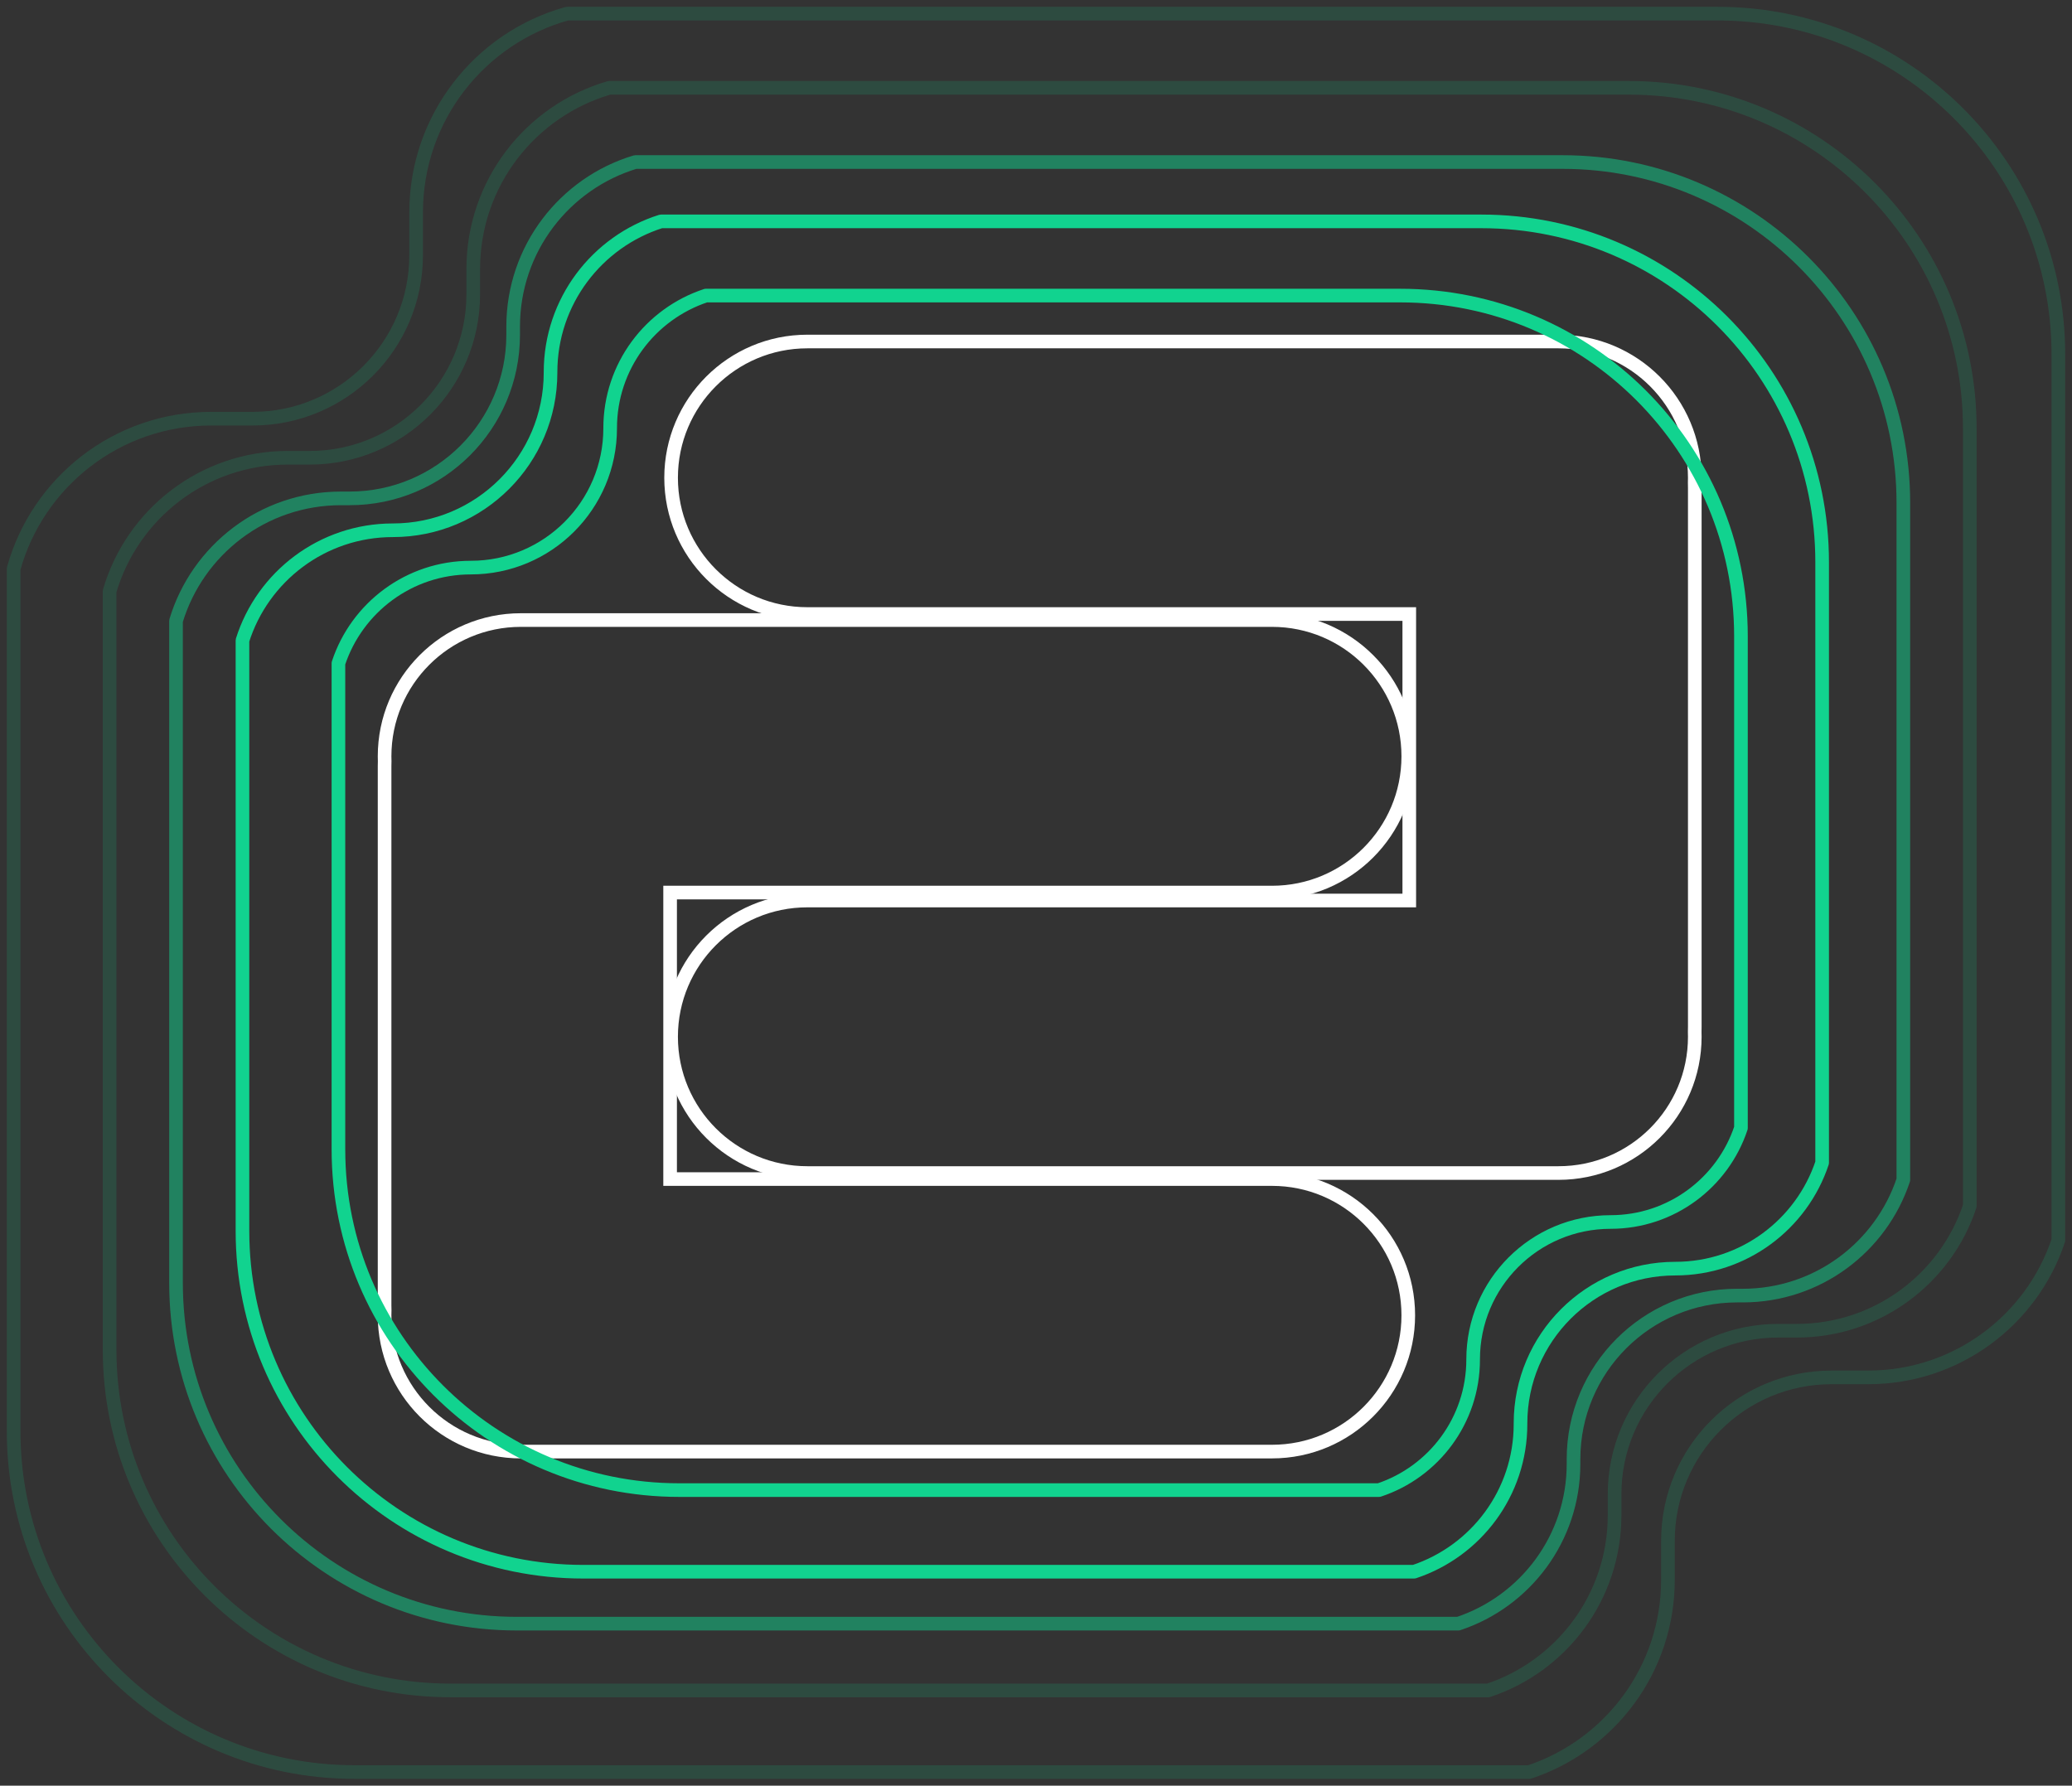 <svg width="152" height="131" xmlns="http://www.w3.org/2000/svg"><rect width="100%" height="100%" fill="#333333" stroke="none"/><g fill="none" fill-rule="evenodd"><g stroke="#FFF"><path d="M49.159 86.498V65.481h44.155c5.521 0 9.996-4.476 9.996-9.997 0-5.52-4.475-9.996-9.996-9.996H38.21c-5.521 0-9.997 4.476-9.997 9.996 0 .122.003.242.007.363-.004.123-.007.246-.007.37v39.545c0 .124.003.247.007.37-.004.12-.007.241-.007.362 0 5.521 4.476 9.997 9.997 9.997h55.104c5.521 0 9.996-4.476 9.996-9.997 0-5.52-4.475-9.996-9.996-9.996H49.16z"/><path d="M103.383 45.046v21.018H59.227c-5.52 0-9.996 4.475-9.996 9.996 0 5.52 4.475 9.996 9.996 9.996h55.105c5.52 0 9.996-4.475 9.996-9.996 0-.121-.002-.242-.006-.362.004-.123.006-.247.006-.371V35.783c0-.124-.002-.248-.006-.371.004-.12.006-.24.006-.362 0-5.52-4.475-9.996-9.996-9.996H59.227c-5.52 0-9.996 4.475-9.996 9.996 0 5.52 4.475 9.996 9.996 9.996h44.156z"/></g><path d="M24.827 48.66c1.344-4.077 5.184-7.02 9.711-7.02 5.646 0 10.223-4.576 10.223-10.223v-.011c0-4.533 2.946-8.377 7.028-9.722h50.926c13.807 0 25 11.192 25 25v36.064c-1.332 4.009-5.112 6.9-9.567 6.9-5.567 0-10.08 4.512-10.08 10.079v.011c0 4.46-2.894 8.245-6.907 9.578H49.827c-13.807 0-25-11.192-25-25V48.66z" stroke="#11D38F" stroke-linecap="round" stroke-linejoin="round"/><path d="M17.787 46.983c1.478-4.685 5.859-8.082 11.033-8.082 6.388 0 11.567-5.179 11.567-11.567v-.031c0-5.188 3.406-9.58 8.104-11.062h60.18c13.808 0 25 11.192 25 25v44.058c-1.5 4.515-5.757 7.77-10.775 7.77-6.27 0-11.353 5.083-11.353 11.353v.054c0 5.043-3.271 9.32-7.808 10.828H42.787c-13.807 0-25-11.193-25-25v-43.32z" stroke="#11D38F" stroke-linecap="round" stroke-linejoin="round"/><path d="M12.913 45.548c1.566-5.199 6.39-8.986 12.099-8.986h.633c6.628 0 12-5.372 12-12v-.605c0-5.696 3.778-10.51 8.965-12.07h68.018c13.807 0 25 11.192 25 25V86.55c-1.64 4.937-6.295 8.497-11.783 8.497h-.413c-6.627 0-12 5.373-12 12v.347c0 5.458-3.541 10.089-8.451 11.72H37.913c-13.807 0-25-11.193-25-25V45.548z" stroke="#11D38F" opacity=".5" stroke-linecap="round" stroke-linejoin="round"/><path d="M8.04 43.373c1.651-5.657 6.876-9.79 13.067-9.79h1.61c6.628 0 12-5.372 12-12V19.74c0-6.304 4.214-11.624 9.979-13.297h74.806c13.807 0 25 11.193 25 25v57.031c-1.766 5.317-6.78 9.15-12.69 9.15h-1.368c-6.627 0-12 5.373-12 12v1.539c0 5.984-3.882 11.061-9.266 12.85H33.04c-13.807 0-25-11.193-25-25v-55.64z" stroke="#11D38F" opacity=".152" stroke-linecap="round" stroke-linejoin="round"/><path d="M1 41.724c1.76-6.349 7.582-11.009 14.49-11.009h3.037c6.628 0 12-5.373 12-12v-3.132c0-6.953 4.69-12.811 11.079-14.583H126c13.807 0 25 11.193 25 25v64.988c-1.941 5.844-7.453 10.059-13.948 10.059h-2.694c-6.628 0-12 5.372-12 12v2.854c0 6.566-4.26 12.137-10.168 14.099H26c-13.807 0-25-11.193-25-25V41.724z" stroke="#11D38F" opacity=".152" stroke-linecap="round" stroke-linejoin="round"/></g></svg>